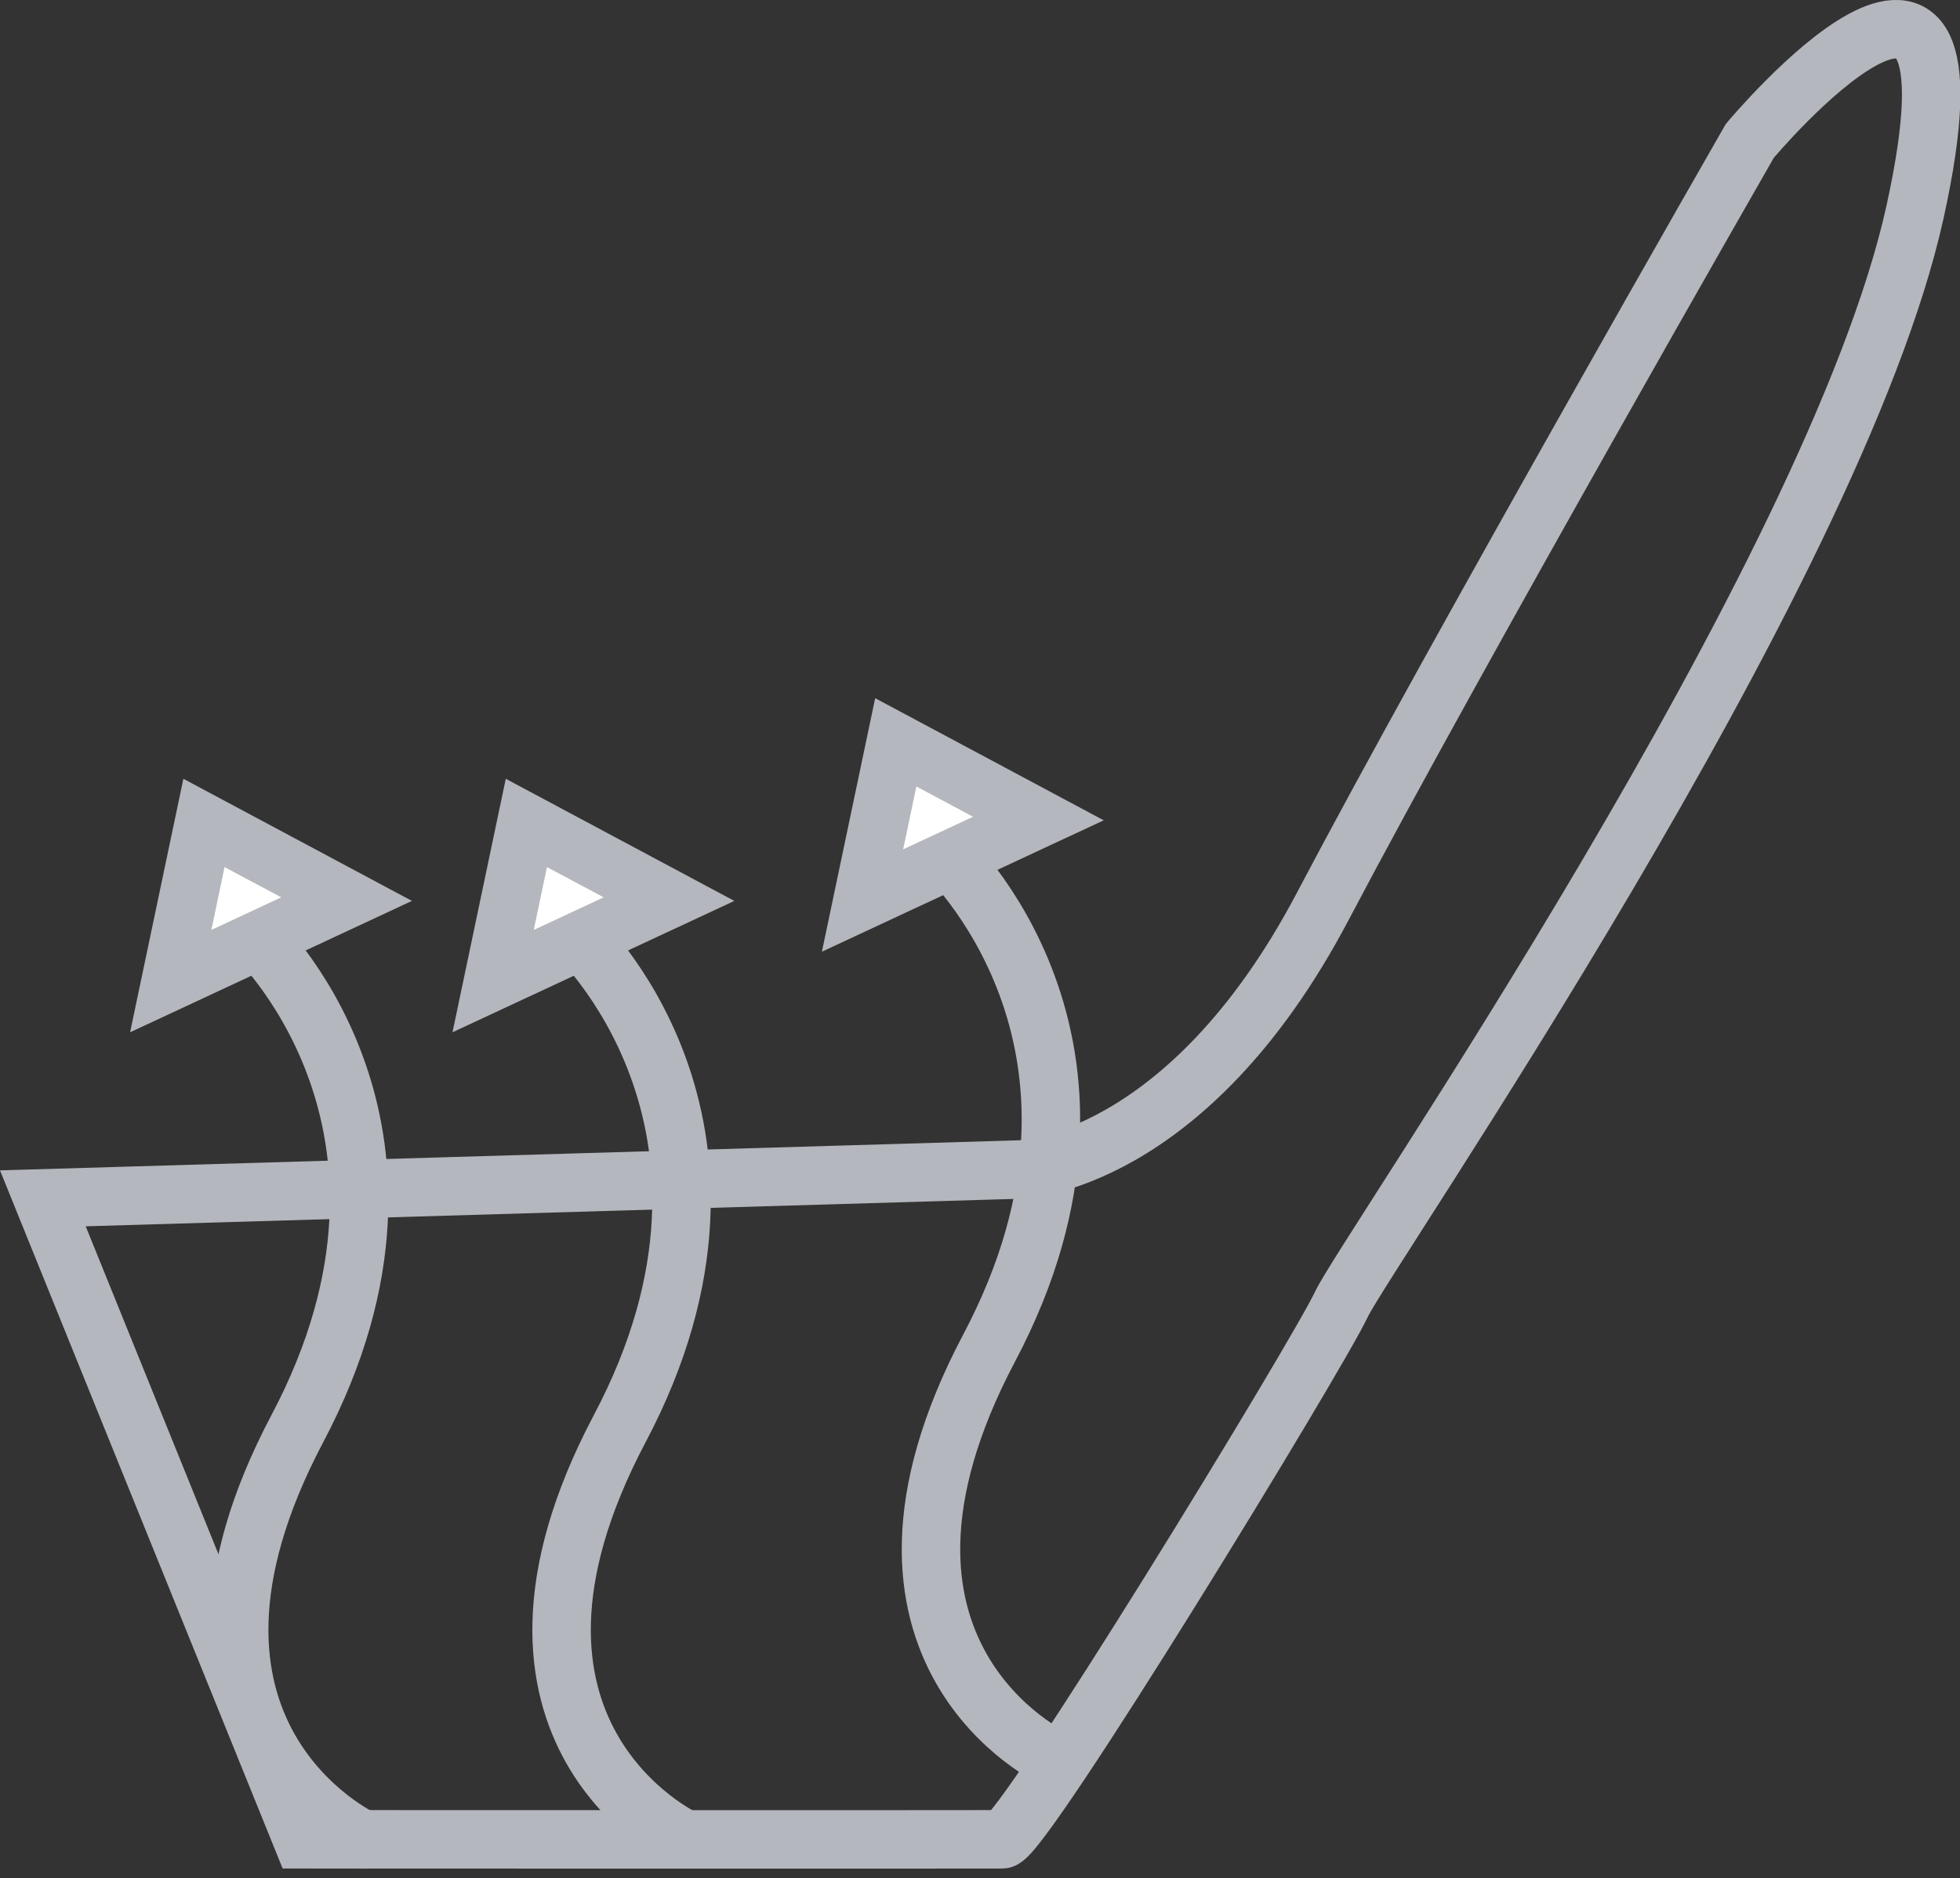 <svg xmlns="http://www.w3.org/2000/svg" width="33.528" height="32.137" viewBox="0 0 33.528 32.137">
  <rect x="0" y="0" width="33.528" height="32.137" fill="#333333" stroke="none"/>
  <g id="Group_62" data-name="Group 62" transform="translate(0.727 0.5)">
    <path id="Path_126" data-name="Path 126" d="M-12314.232-6049.335l16.707-.493s2.85-.066,5.186-4.5,7.306-13.1,7.306-13.1,4.2-5.022,2.827,1.214-9.4,17.813-9.813,18.693-5.457,9.149-5.8,9.153-11.974,0-11.974,0Z" transform="translate(12314.238 6069.339)" fill="none" stroke="#b4b7bd" stroke-width="1"/>
    <g id="Group_61" data-name="Group 61" transform="translate(11.834 10.322)">
      <path id="Path_120" data-name="Path 120" d="M-11501.512-4617.729s-3.883-1.793-1.115-7.029-.781-8.486-.781-8.486" transform="translate(11506.987 4637)" fill="none" stroke="#b4b7bd" stroke-linecap="round" stroke-width="1"/>
      <g id="Polygon_17" data-name="Polygon 17" transform="translate(0 2.248) rotate(-25)" fill="#fff">
        <path d="M 4.319 3.046 L 1 3.046 L 2.659 0.833 L 4.319 3.046 Z" stroke="none"/>
        <path d="M 2.659 1.667 L 2 2.546 L 3.319 2.546 L 2.659 1.667 M 2.659 -3.814697265625e-06 L 5.319 3.546 L -9.5367431640625e-07 3.546 L 2.659 -3.814697265625e-06 Z" stroke="none" fill="#b4b7bd"/>
      </g>
    </g>
    <g id="Group_59" data-name="Group 59" transform="translate(5.515 11.701)">
      <path id="Path_120-2" data-name="Path 120" d="M-11501.512-4617.729s-3.883-1.793-1.115-7.029-.781-8.486-.781-8.486" transform="translate(11506.987 4637)" fill="none" stroke="#b4b7bd" stroke-linecap="round" stroke-width="1"/>
      <g id="Polygon_17-2" data-name="Polygon 17" transform="translate(0 2.248) rotate(-25)" fill="#fff">
        <path d="M 4.319 3.046 L 1 3.046 L 2.659 0.833 L 4.319 3.046 Z" stroke="none"/>
        <path d="M 2.659 1.667 L 2 2.546 L 3.319 2.546 L 2.659 1.667 M 2.659 -3.814697265625e-06 L 5.319 3.546 L -9.5367431640625e-07 3.546 L 2.659 -3.814697265625e-06 Z" stroke="none" fill="#b4b7bd"/>
      </g>
    </g>
    <g id="Group_60" data-name="Group 60" transform="translate(0 11.701)">
      <path id="Path_120-3" data-name="Path 120" d="M-11501.512-4617.729s-3.883-1.793-1.115-7.029-.781-8.486-.781-8.486" transform="translate(11506.987 4637)" fill="none" stroke="#b4b7bd" stroke-linecap="round" stroke-width="1"/>
      <g id="Polygon_17-3" data-name="Polygon 17" transform="translate(0 2.248) rotate(-25)" fill="#fff">
        <path d="M 4.319 3.046 L 1 3.046 L 2.659 0.833 L 4.319 3.046 Z" stroke="none"/>
        <path d="M 2.659 1.667 L 2 2.546 L 3.319 2.546 L 2.659 1.667 M 2.659 -3.814697265625e-06 L 5.319 3.546 L -9.5367431640625e-07 3.546 L 2.659 -3.814697265625e-06 Z" stroke="none" fill="#b4b7bd"/>
      </g>
    </g>
  </g>
</svg>
